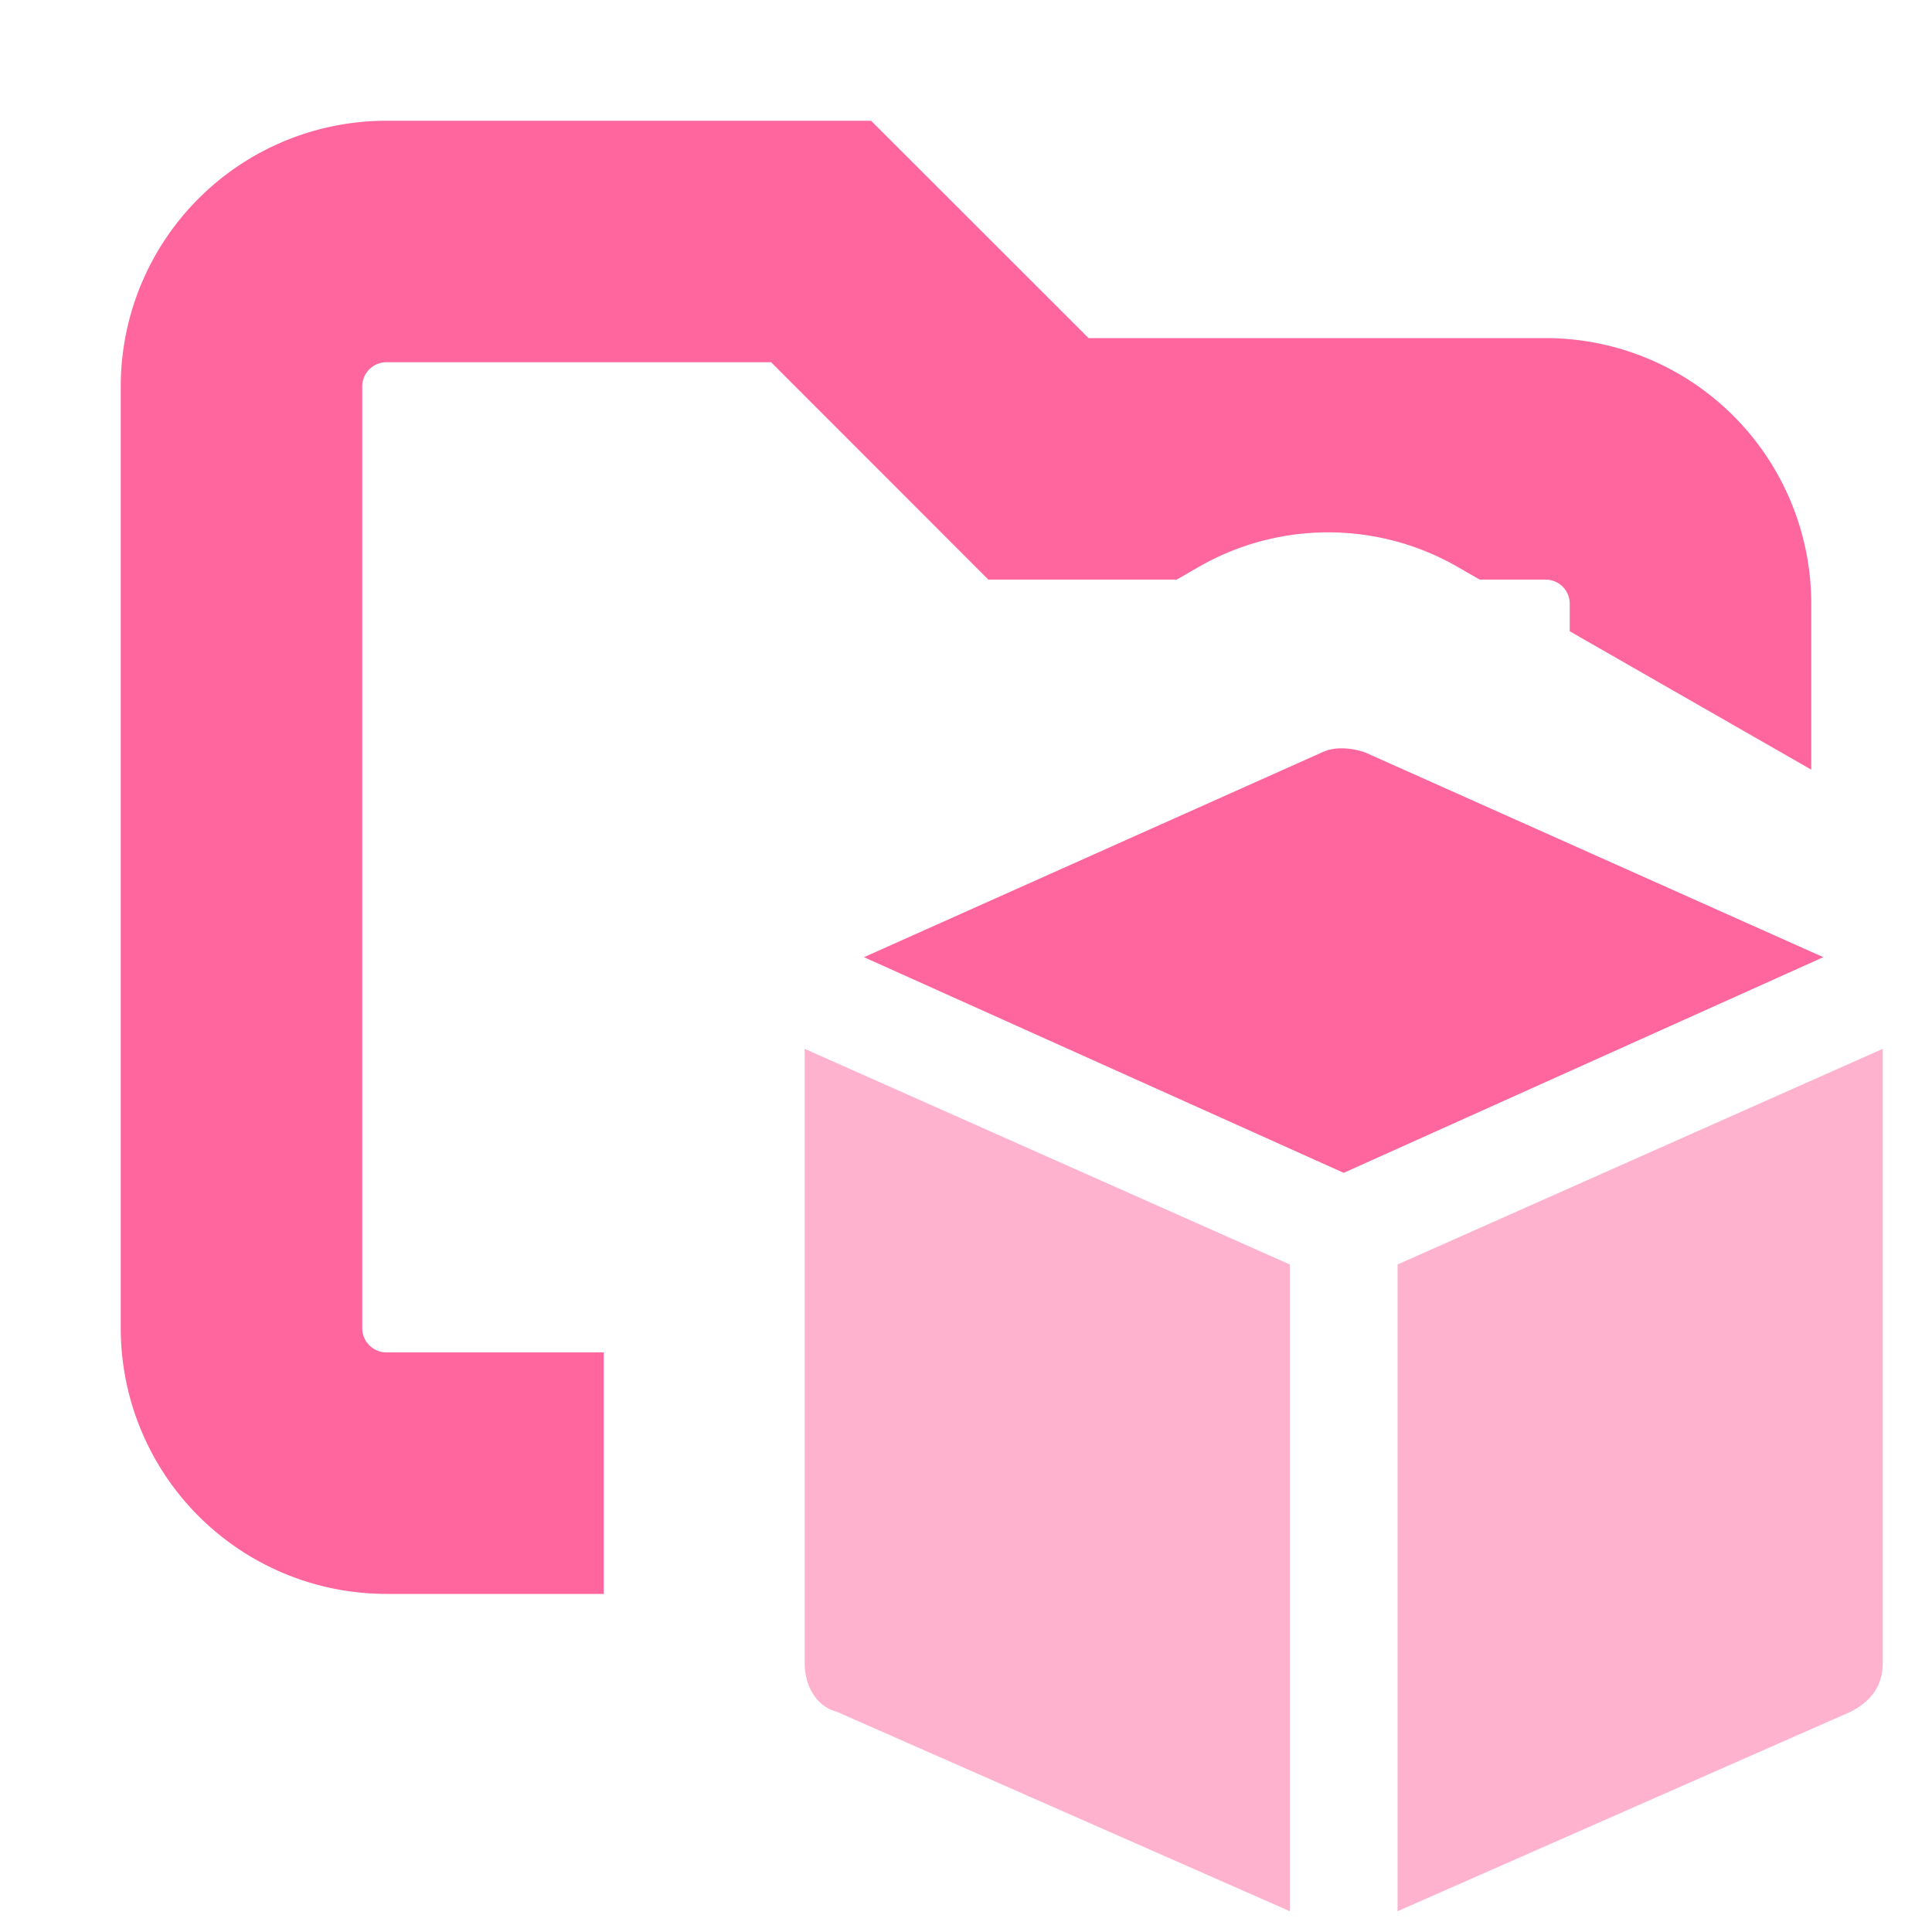<svg xmlns="http://www.w3.org/2000/svg" width="16" height="16" fill="none"><path fill="#FF669E" d="M9.015 2.8H12.8A2.2 2.2 0 0 1 15 5v1.374l-2-1.146V5a.2.2 0 0 0-.2-.2h-.546l-.179-.103a2.15 2.15 0 0 0-2.151 0l-.179.103h-1.56L6.386 3H3.2a.2.2 0 0 0-.2.2V11c0 .11.09.2.2.2H5v1.964l.001.036h-1.8A2.2 2.2 0 0 1 1 11V3.2A2.2 2.2 0 0 1 3.2 1h4.014z"/><path fill="#FF669E" d="M11.128 9.713 15.1 7.927l-3.795-1.696c-.133-.045-.267-.045-.357 0L7.155 7.927z"/><path fill="#FF669E" d="M11.574 10.472v5.356l3.75-1.651q.268-.135.268-.402V8.686zM10.682 10.472 6.664 8.686v5.089c0 .178.09.357.268.402l3.75 1.651z" opacity=".5"/></svg>